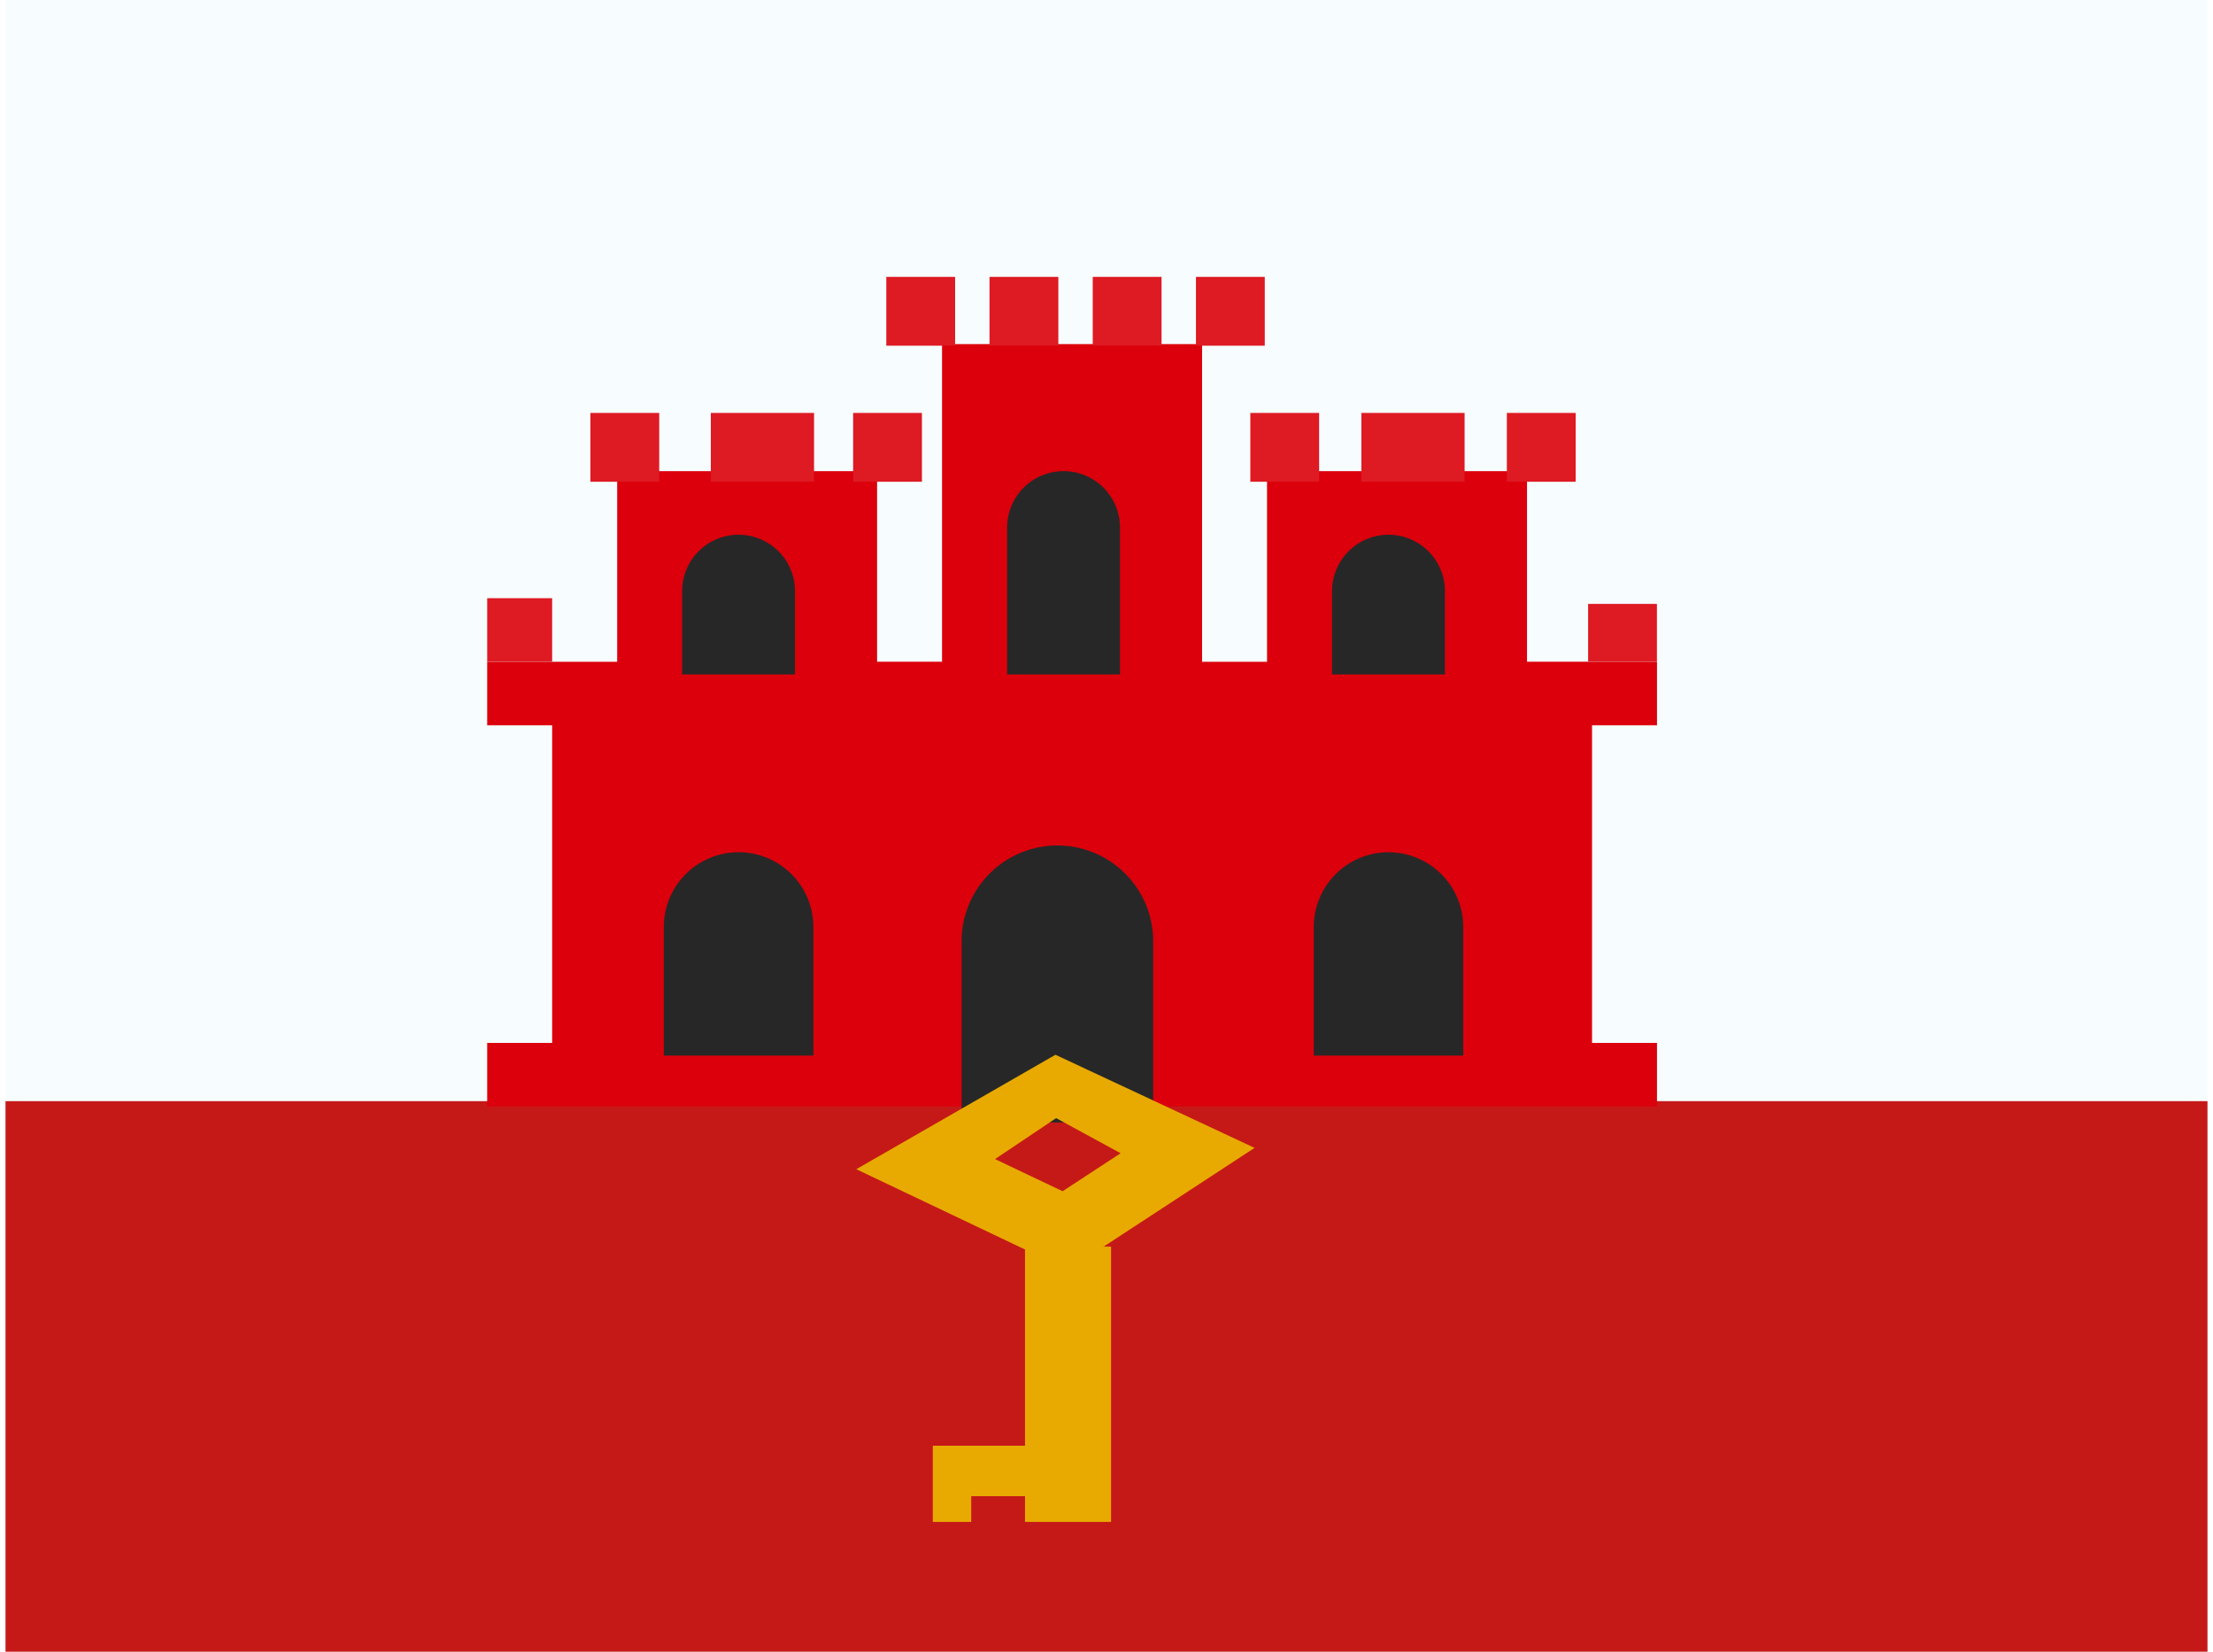 <svg xmlns="http://www.w3.org/2000/svg" width="1.34em" height="1em" viewBox="0 0 32 24"><g fill="none"><path fill="#F7FCFF" d="M0 0h32v24H0z"/><path fill="#C51918" fill-rule="evenodd" d="M0 16h32v8H0z" clip-rule="evenodd"/><path fill="#DB000B" fill-rule="evenodd" d="M17.389 5H13.61v4.615h-.944V6.846H8.889v2.77H7v.923h.944v4.615H7v.923h17v-.923h-.944v-4.615H24v-.924h-1.889V6.846h-3.778v2.77h-.944z" clip-rule="evenodd"/><path fill="#272727" d="M9.833 8.59a.82.82 0 0 1 1.64 0V9.8h-1.64zm9.445 0a.82.82 0 0 1 1.64 0V9.8h-1.64z"/><path fill="#272727" fill-rule="evenodd" d="M9.567 13.47a1.086 1.086 0 0 1 2.173 0v1.868H9.567z" clip-rule="evenodd"/><path fill="#272727" d="M19.012 13.47a1.086 1.086 0 0 1 2.172 0v1.868h-2.172z"/><path fill="#272727" fill-rule="evenodd" d="M13.895 13.64a1.392 1.392 0 0 1 2.783 0v2.67h-2.783z" clip-rule="evenodd"/><path fill="#272727" d="M14.556 7.666a.82.82 0 1 1 1.64 0V9.8h-1.64z"/><path fill="#DE1A23" d="M7 8.692h.944v.923H7z"/><path fill="#DE1A23" fill-rule="evenodd" d="M8.5 6h1v1h-1zm3.818 0h1v1h-1zm-.568 0h-1.5v1h1.5zm6.34 0h1v1h-1zm3.728 0h1v1h-1zm-.614 0h-1.5v1h1.5zM13.8 4.023h-1v1h1zm1.5 0h-1v1h1zm.5 0h1v1h-1zm2.5 0h-1v1h1z" clip-rule="evenodd"/><path fill="#DE1A23" d="M22.999 8.775h1v.839h-1z"/><path fill="#E8AA00" fill-rule="evenodd" d="m15.44 18.453l2.712-1.774l-2.894-1.353l-2.894 1.663zm-1.06-1.611l.888-.595l.937.51l-.843.552zm-.904 4.165h1.473v1.107v-.374h-.915v.374h-.558z" clip-rule="evenodd"/><path fill="#E8AA00" fill-rule="evenodd" d="M14.816 18.114h1.25v4h-1.25z" clip-rule="evenodd"/></g></svg>